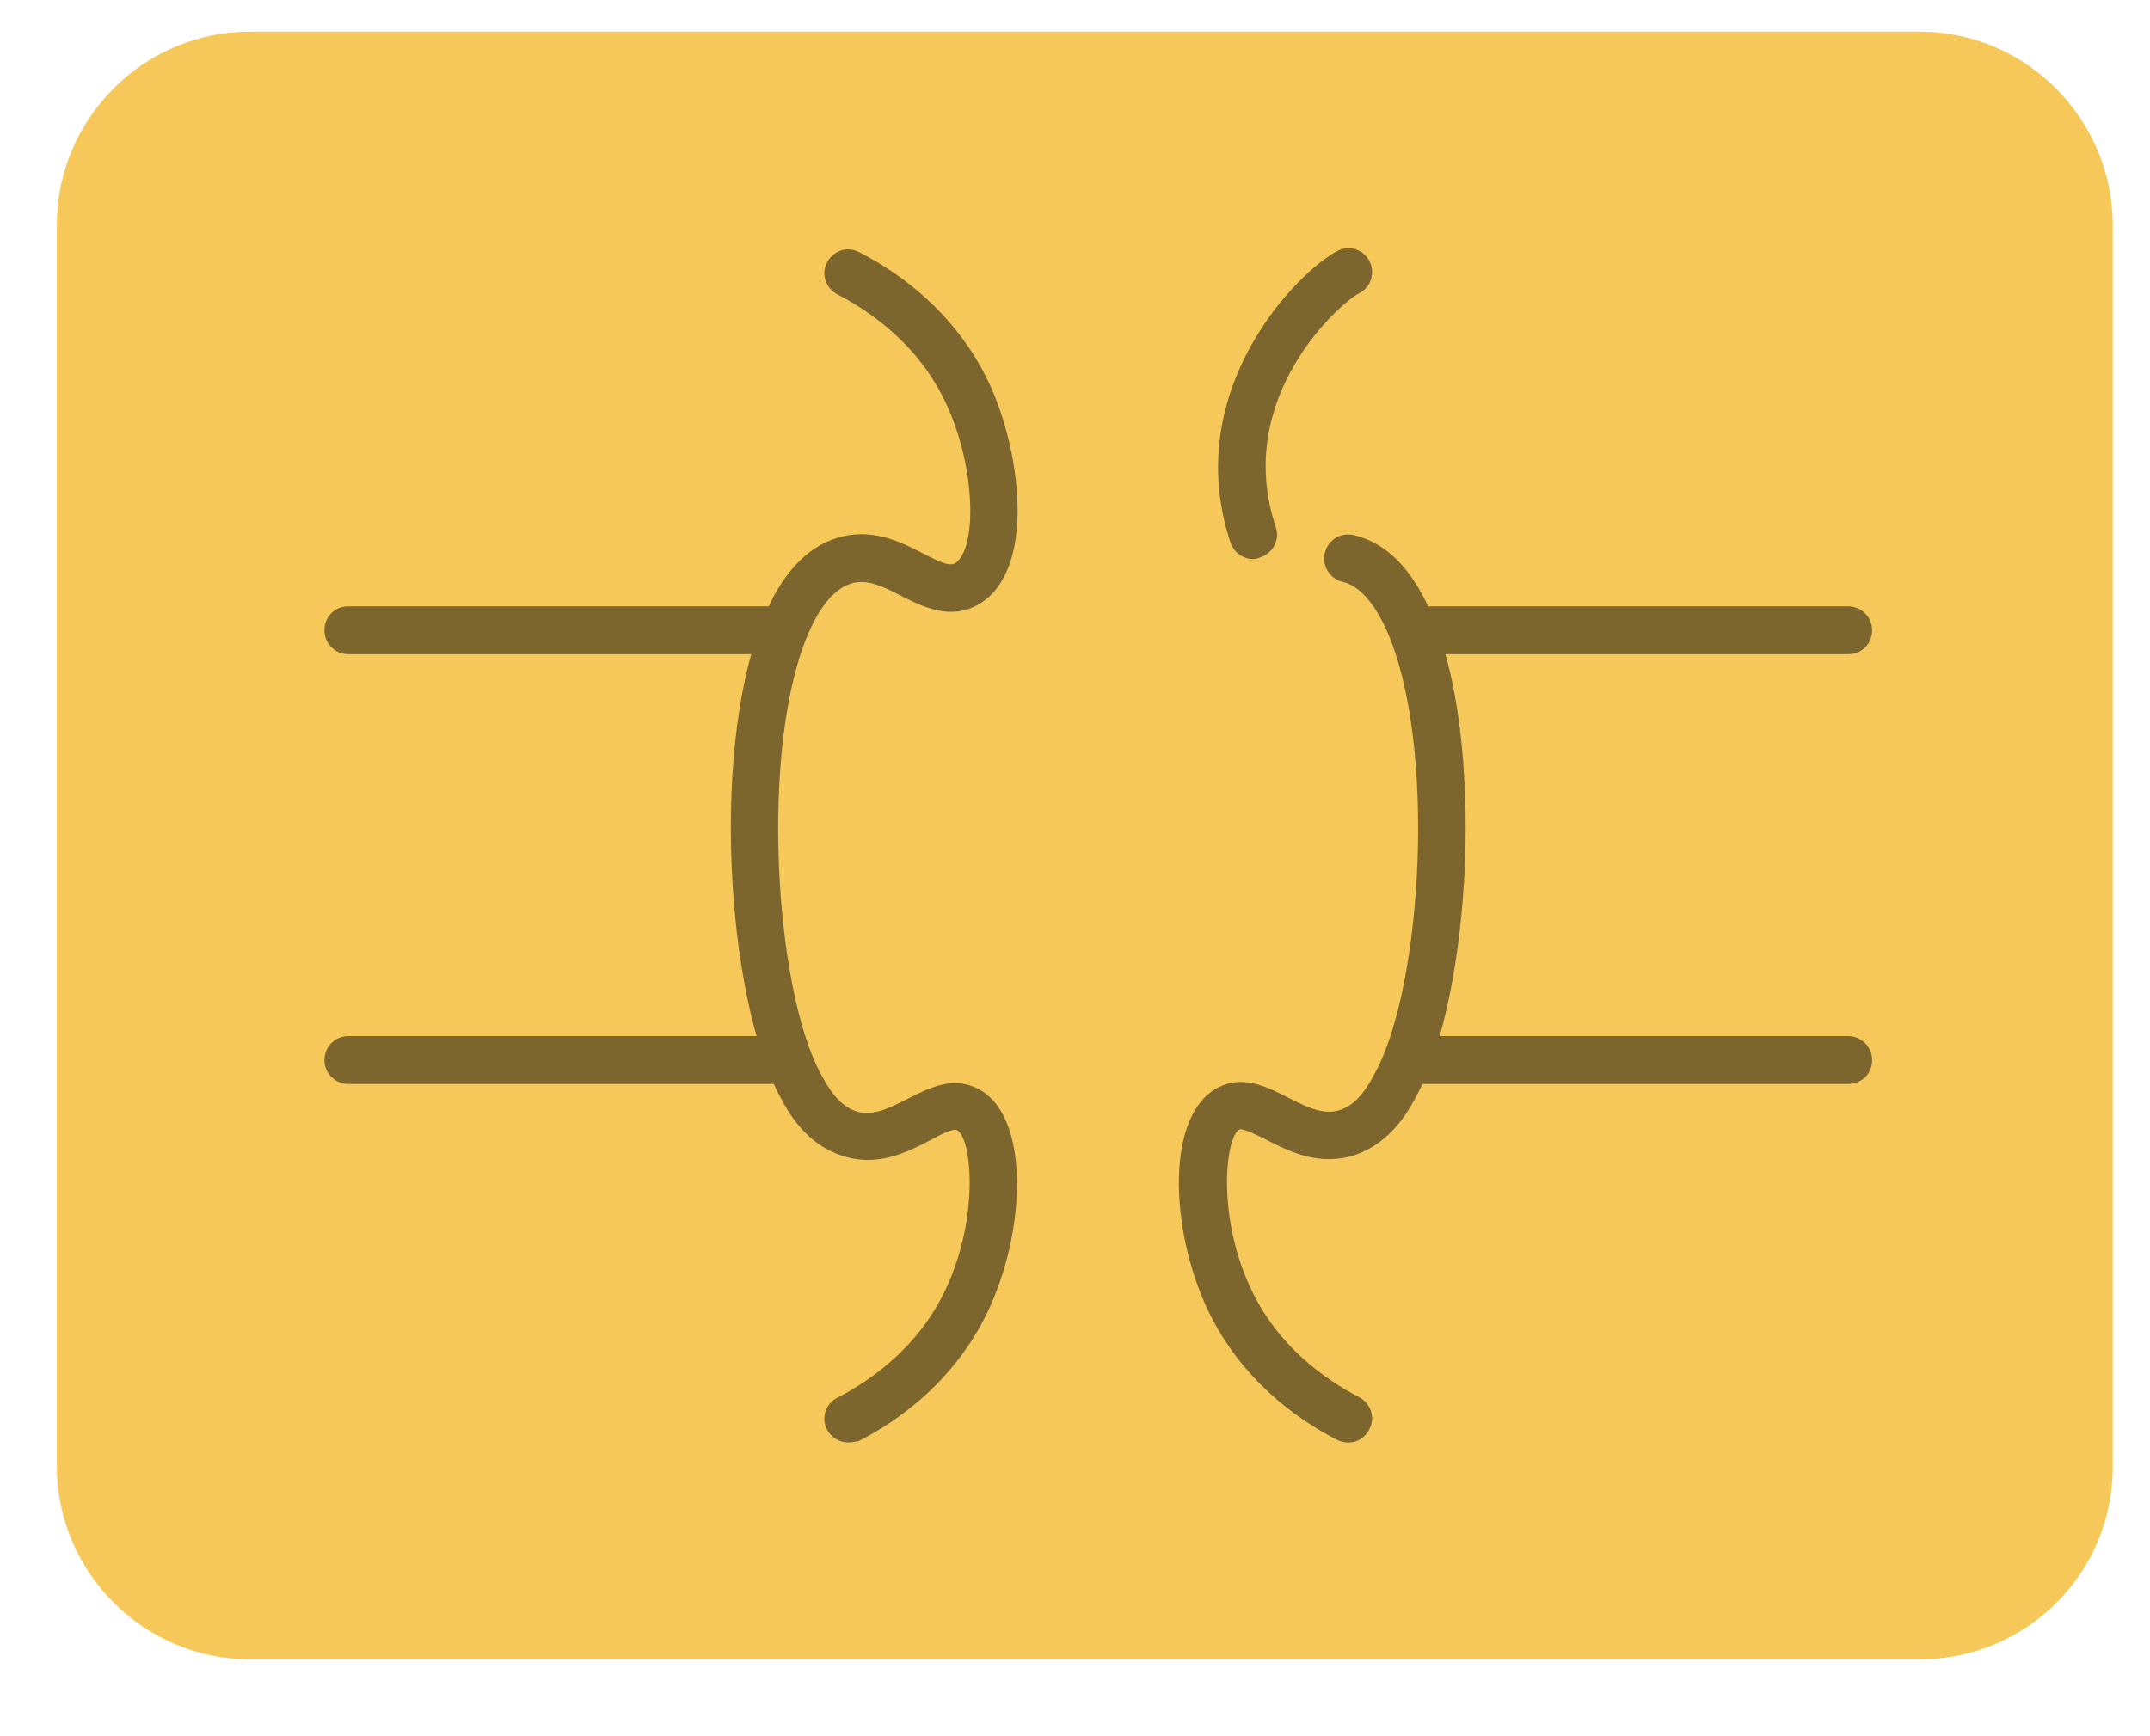 <svg width="26" height="21" viewBox="0 0 26 21" fill="none" xmlns="http://www.w3.org/2000/svg">
<path d="M23.217 20.07H3.019C1.738 20.07 0.687 19.015 0.687 17.731V2.722C0.687 1.437 1.738 0.383 3.019 0.383H23.217C24.498 0.383 25.549 1.437 25.549 2.722V17.731C25.557 19.023 24.506 20.07 23.217 20.07Z" fill="#F6C859"/>
<path d="M10.26 17.448C10.157 17.448 10.053 17.389 10.001 17.292C9.927 17.151 9.986 16.973 10.127 16.906C10.542 16.69 11.112 16.289 11.438 15.591C11.852 14.708 11.748 13.75 11.571 13.668C11.526 13.646 11.349 13.735 11.245 13.794C10.971 13.935 10.601 14.128 10.164 13.972C9.735 13.824 9.527 13.445 9.431 13.259C8.78 12.064 8.58 8.945 9.268 7.393C9.498 6.88 9.809 6.576 10.194 6.487C10.586 6.398 10.905 6.561 11.164 6.695C11.378 6.806 11.482 6.851 11.549 6.813C11.815 6.65 11.808 5.662 11.438 4.875C11.112 4.177 10.542 3.776 10.127 3.561C9.986 3.486 9.927 3.316 10.001 3.175C10.075 3.033 10.245 2.974 10.386 3.048C10.882 3.301 11.556 3.783 11.956 4.623C12.348 5.454 12.533 6.888 11.845 7.304C11.497 7.511 11.164 7.341 10.897 7.207C10.697 7.103 10.505 7.006 10.319 7.051C10.068 7.11 9.89 7.4 9.786 7.638C9.187 8.989 9.357 11.938 9.927 12.992C10.023 13.17 10.142 13.363 10.342 13.438C10.534 13.505 10.719 13.423 10.979 13.289C11.23 13.163 11.512 13.014 11.815 13.163C12.459 13.475 12.415 14.871 11.948 15.859C11.549 16.698 10.875 17.181 10.379 17.433C10.349 17.433 10.305 17.448 10.26 17.448Z" fill="#7D662D"/>
<path d="M9.394 7.913H4.211C4.056 7.913 3.923 7.787 3.923 7.624C3.923 7.46 4.048 7.334 4.211 7.334H9.394C9.55 7.334 9.683 7.46 9.683 7.624C9.683 7.787 9.557 7.913 9.394 7.913Z" fill="#7D662D"/>
<path d="M9.394 13.111H4.211C4.056 13.111 3.923 12.985 3.923 12.822C3.923 12.666 4.048 12.532 4.211 12.532H9.394C9.55 12.532 9.683 12.659 9.683 12.822C9.683 12.985 9.557 13.111 9.394 13.111Z" fill="#7D662D"/>
<path d="M16.309 17.448C16.265 17.448 16.221 17.441 16.176 17.419C15.68 17.166 15.006 16.683 14.606 15.844C14.14 14.857 14.096 13.468 14.74 13.149C15.043 13 15.325 13.149 15.576 13.275C15.835 13.409 16.021 13.49 16.213 13.423C16.428 13.349 16.554 13.119 16.628 12.978C17.205 11.923 17.375 8.982 16.768 7.623C16.665 7.393 16.487 7.096 16.235 7.037C16.08 7 15.984 6.844 16.021 6.688C16.058 6.532 16.213 6.435 16.369 6.472C16.754 6.561 17.064 6.866 17.294 7.386C17.983 8.93 17.783 12.05 17.131 13.252C17.035 13.438 16.82 13.817 16.398 13.966C15.961 14.114 15.591 13.928 15.317 13.787C15.213 13.735 15.036 13.646 14.991 13.661C14.821 13.743 14.71 14.701 15.125 15.584C15.45 16.282 16.021 16.683 16.435 16.899C16.576 16.973 16.635 17.144 16.561 17.285C16.509 17.389 16.413 17.448 16.309 17.448Z" fill="#7D662D"/>
<path d="M15.154 6.762C15.036 6.762 14.925 6.688 14.88 6.562C14.266 4.705 15.71 3.272 16.176 3.034C16.317 2.96 16.494 3.019 16.561 3.16C16.635 3.301 16.576 3.48 16.435 3.547C16.228 3.65 14.903 4.794 15.428 6.376C15.48 6.524 15.399 6.688 15.243 6.74C15.213 6.755 15.184 6.762 15.154 6.762Z" fill="#7D662D"/>
<path d="M22.351 7.913H17.168C17.013 7.913 16.879 7.787 16.879 7.624C16.879 7.46 17.005 7.334 17.168 7.334H22.351C22.506 7.334 22.64 7.46 22.64 7.624C22.64 7.787 22.514 7.913 22.351 7.913Z" fill="#7D662D"/>
<path d="M22.351 13.111H17.168C17.013 13.111 16.879 12.985 16.879 12.822C16.879 12.666 17.005 12.532 17.168 12.532H22.351C22.506 12.532 22.64 12.659 22.64 12.822C22.64 12.985 22.514 13.111 22.351 13.111Z" fill="#7D662D"/>
</svg>
